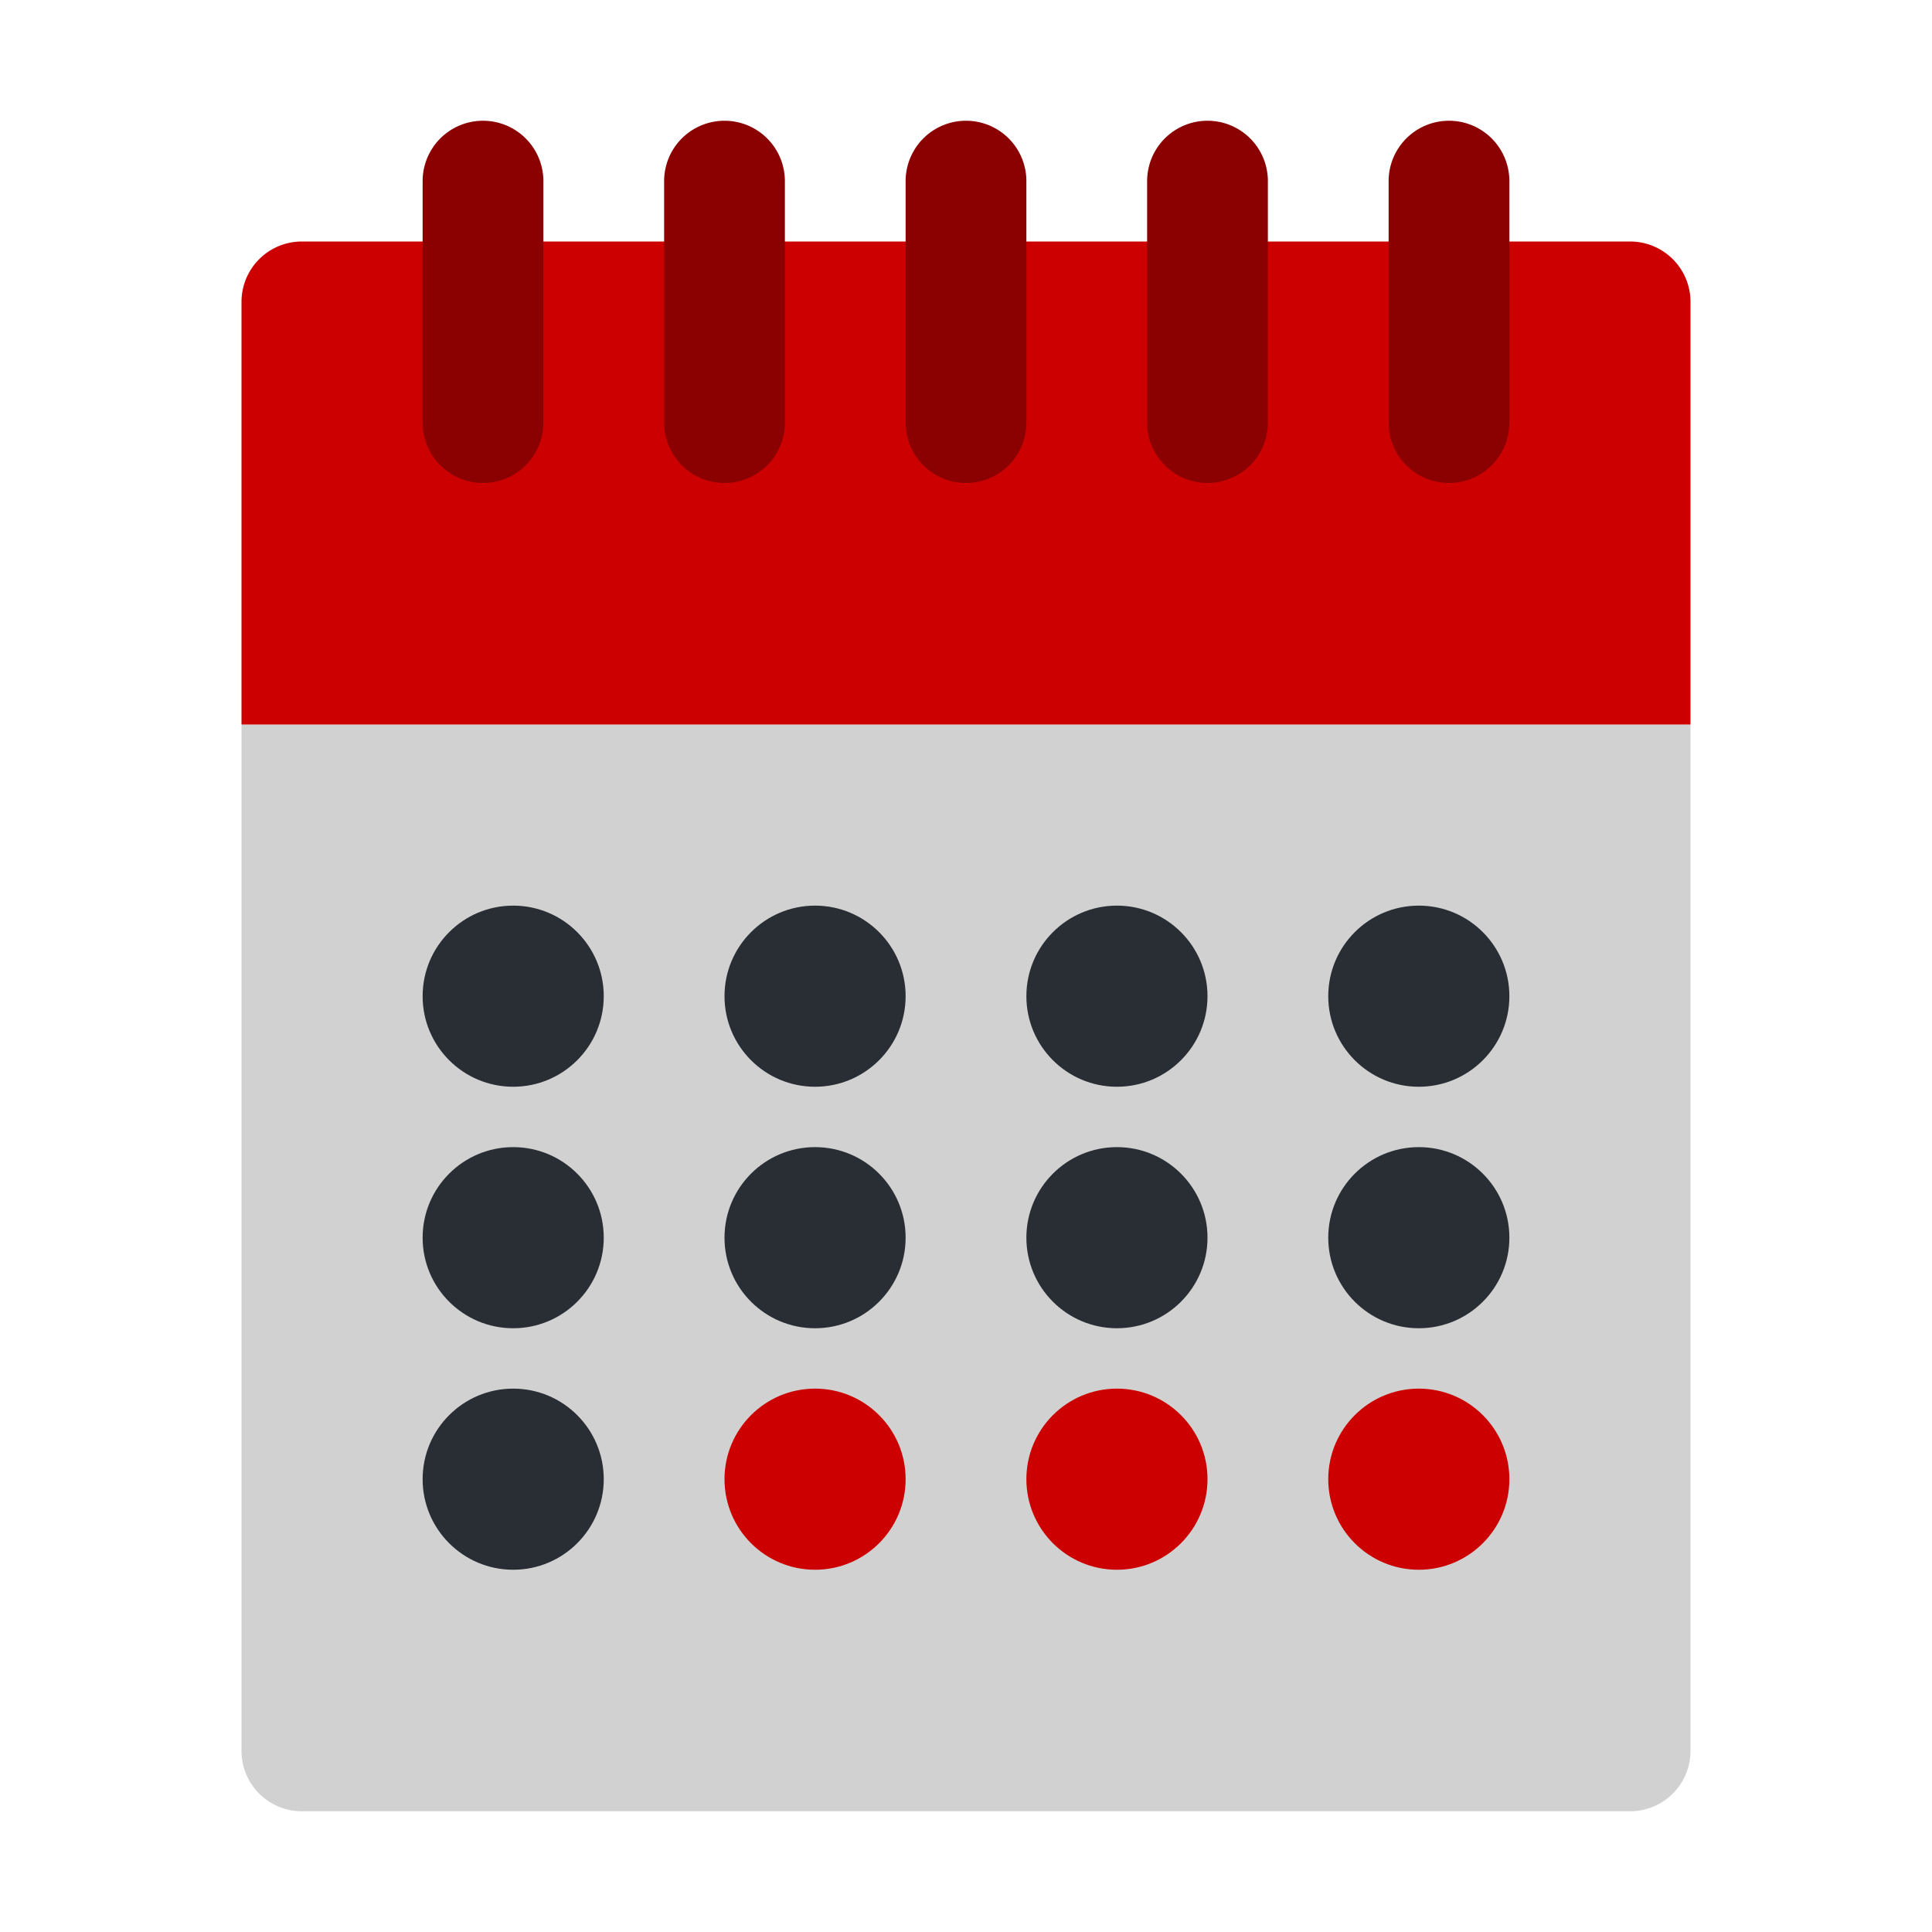 <svg xmlns="http://www.w3.org/2000/svg" viewBox="0 0 32 32"><defs><style>.cls-1{fill:#d1d1d1;}.cls-2{fill:#c00;}.cls-3{fill:#8b0000;}.cls-4{fill:#292e34;}</style></defs><title>Ramadhan Flat Icon</title><g id="Line"><path class="cls-1" d="M4,12V29a1,1,0,0,0,1,1H27a1,1,0,0,0,1-1V12Z"/><path class="cls-2" d="M27,4H5A1,1,0,0,0,4,5v7H28V5A1,1,0,0,0,27,4Z"/><path class="cls-3" d="M8,8A1,1,0,0,1,7,7V3A1,1,0,0,1,9,3V7A1,1,0,0,1,8,8Z"/><path class="cls-3" d="M12,8a1,1,0,0,1-1-1V3a1,1,0,0,1,2,0V7A1,1,0,0,1,12,8Z"/><path class="cls-3" d="M20,8a1,1,0,0,1-1-1V3a1,1,0,0,1,2,0V7A1,1,0,0,1,20,8Z"/><path class="cls-3" d="M24,8a1,1,0,0,1-1-1V3a1,1,0,0,1,2,0V7A1,1,0,0,1,24,8Z"/><path class="cls-3" d="M16,8a1,1,0,0,1-1-1V3a1,1,0,0,1,2,0V7A1,1,0,0,1,16,8Z"/><circle class="cls-4" cx="8.5" cy="16.5" r="1.5"/><circle class="cls-4" cx="13.5" cy="16.5" r="1.5"/><circle class="cls-4" cx="18.5" cy="16.5" r="1.5"/><circle class="cls-4" cx="23.5" cy="16.5" r="1.5"/><circle class="cls-4" cx="8.5" cy="20.5" r="1.5"/><circle class="cls-4" cx="13.5" cy="20.5" r="1.5"/><circle class="cls-4" cx="18.5" cy="20.5" r="1.5"/><circle class="cls-4" cx="23.5" cy="20.5" r="1.5"/><circle class="cls-4" cx="8.5" cy="24.5" r="1.5"/><circle class="cls-2" cx="13.5" cy="24.5" r="1.5"/><circle class="cls-2" cx="18.5" cy="24.5" r="1.5"/><circle class="cls-2" cx="23.5" cy="24.5" r="1.5"/></g></svg>